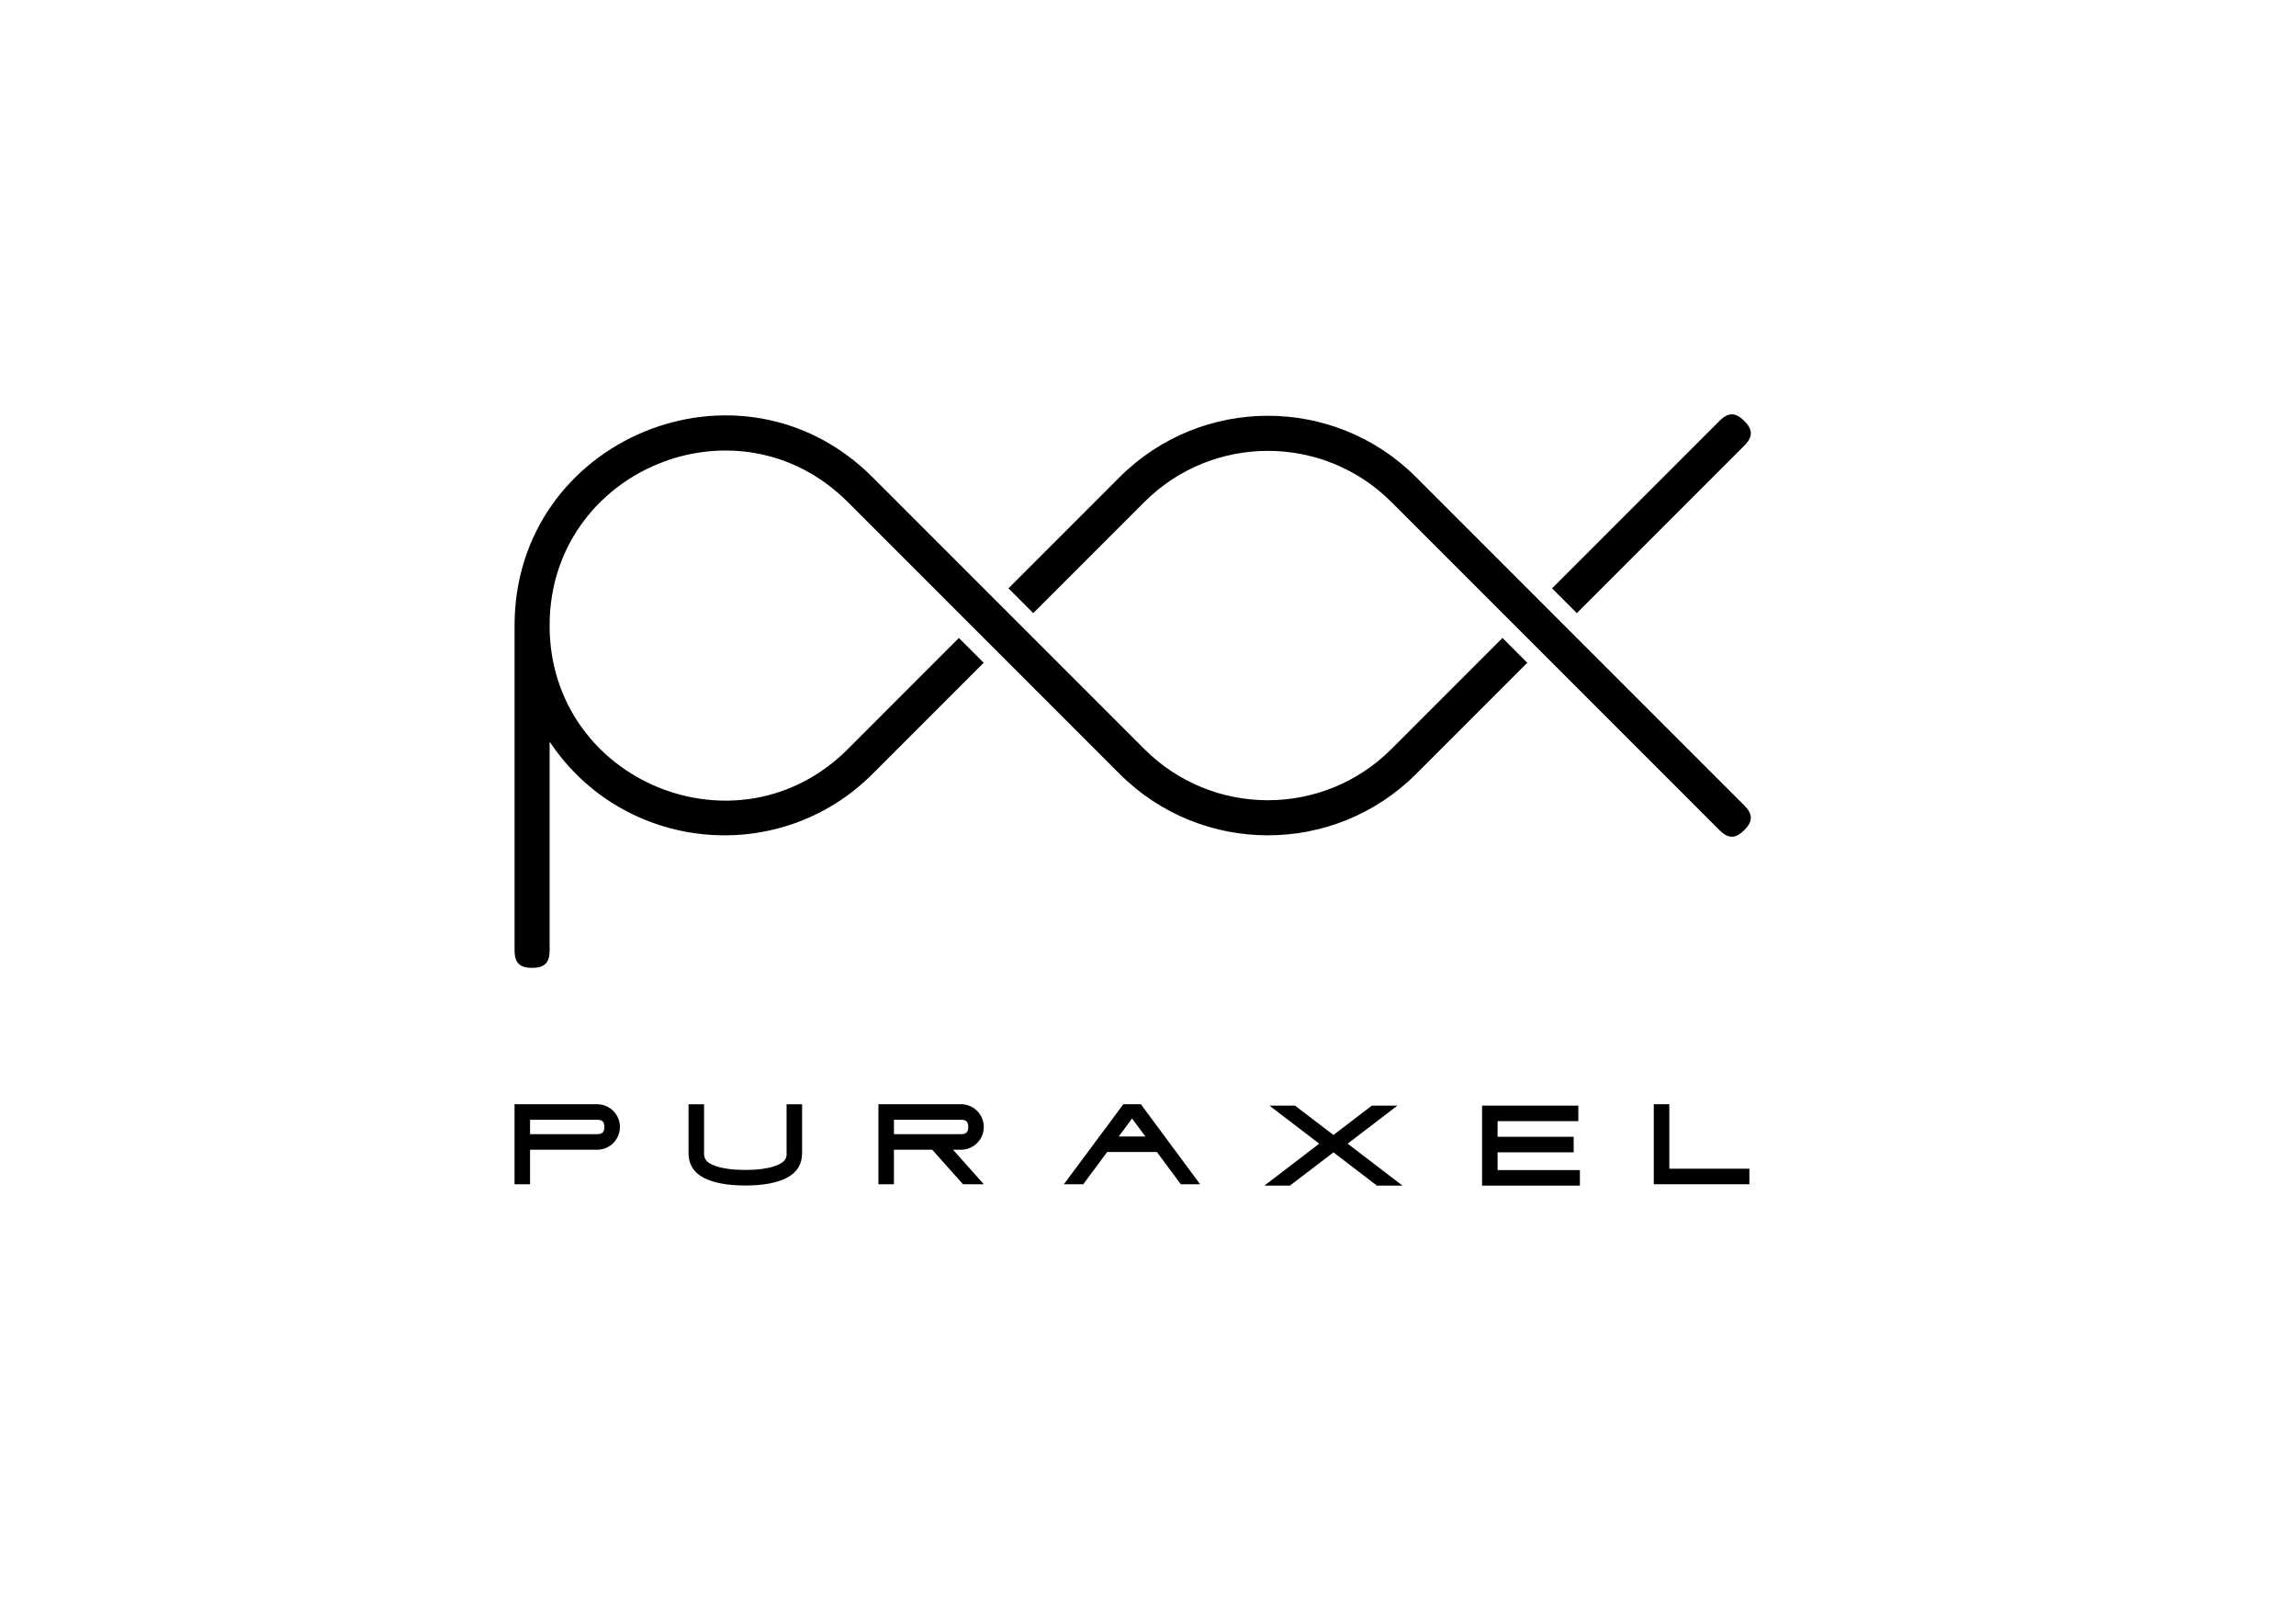 <?xml version="1.0" encoding="UTF-8"?><svg id="_라셀로고_b" xmlns="http://www.w3.org/2000/svg" viewBox="0 0 841.89 595.28"><g><path d="M639.58,163.4c3.21-3.21,3.21-5.87,0-9.09-3.21-3.21-5.87-3.21-9.09,0-20.46,20.46-40.92,40.92-61.39,61.39,3.03,3.03,6.06,6.06,9.09,9.09,20.46-20.46,40.92-40.92,61.39-61.39Z"/><path d="M519.27,174.95c-30.03-30.03-78.72-30.03-108.75,0-13.58,13.58-27.16,27.16-40.74,40.75,3.03,3.03,6.06,6.06,9.09,9.09,13.58-13.58,27.16-27.16,40.74-40.74,25.01-25.01,65.57-25.01,90.58,0,40.1,40.1,80.2,80.2,120.3,120.3,3.21,3.21,5.87,3.21,9.09,0,3.21-3.21,3.21-5.87,0-9.09l-120.31-120.31Z"/><path d="M550.93,233.87c-13.58,13.58-27.16,27.16-40.74,40.75-25.01,25.01-65.56,25.01-90.58,0-33.22-33.22-66.44-66.44-99.66-99.66-48.44-48.44-131.27-14.13-131.27,54.38v119.07c0,4.54,1.88,6.43,6.43,6.43s6.43-1.88,6.43-6.43v-76.51c26.88,40.46,84.08,46.16,118.42,11.82,13.58-13.58,27.16-27.16,40.74-40.74-3.03-3.03-6.06-6.06-9.09-9.09-13.58,13.58-27.16,27.16-40.74,40.75-40.35,40.35-109.34,11.77-109.34-45.29s68.99-85.64,109.34-45.29c33.22,33.22,66.44,66.44,99.66,99.66,30.03,30.03,78.72,30.03,108.75,0,13.58-13.58,27.16-27.16,40.74-40.74-3.03-3.03-6.06-6.06-9.09-9.09Z"/></g><g><polygon points="612.1 404.83 606.4 404.83 606.4 434.16 641.46 434.16 641.46 428.47 612.1 428.47 612.1 404.83"/><path d="M218.97,404.83h-30.3v29.33h5.69v-12.65h24.61c4.61,0,8.34-3.73,8.34-8.34s-3.73-8.34-8.34-8.34Zm0,10.98h-24.61v-5.29h24.61c1.87,0,2.64,.77,2.64,2.64s-.77,2.64-2.64,2.64Z"/><path d="M411.9,404.83l-21.8,29.33h7.1l8.78-11.82h18.23l8.75,11.82h7.09l-21.72-29.33h-6.43Zm-1.69,11.82l4.9-6.59,4.88,6.59h-9.78Z"/><path d="M360.73,413.17c0-4.6-3.73-8.34-8.34-8.34h-30.3v29.33h5.69v-12.65h14.05l-.06-.06c3.78,4.24,7.55,8.48,11.33,12.71h7.63c-3.76-4.22-7.51-8.43-11.27-12.65h2.93c4.6,0,8.34-3.73,8.34-8.34Zm-32.94,2.64v-5.29h24.61c1.87,0,2.64,.77,2.64,2.64s-.77,2.64-2.64,2.64h-24.61Z"/><path d="M288.46,422.73c0,.38-.03,.76-.1,1.13-.05,.27-.12,.54-.23,.79-.09,.21-.2,.42-.34,.61-.15,.21-.34,.41-.53,.58-.27,.24-.56,.44-.87,.63-.28,.17-.57,.32-.86,.45-.54,.26-1.11,.47-1.68,.66-1.46,.48-2.98,.78-4.51,.98-2,.26-4.01,.36-6.03,.36-1.08,0-2.15-.03-3.23-.09-.95-.06-1.9-.14-2.85-.27-.82-.11-1.64-.25-2.46-.42-.69-.15-1.38-.34-2.06-.56-.56-.19-1.12-.4-1.66-.65-.29-.14-.57-.28-.85-.45-.3-.18-.59-.39-.85-.62-.19-.17-.37-.37-.52-.58-.13-.19-.25-.39-.34-.61-.11-.26-.18-.52-.23-.8-.07-.37-.1-.75-.1-1.13v-17.9h-5.69v17.9c0,4.07,1.82,7.06,5.45,8.99,3.63,1.93,8.76,2.89,15.37,2.89s11.67-.96,15.33-2.89c3.66-1.93,5.49-4.92,5.49-8.99v-17.9h-5.69v17.9Z"/><polygon points="549.13 422.46 577.03 422.46 577.03 416.77 549.13 416.77 549.13 411.03 578.74 411.03 578.74 405.34 543.44 405.34 543.44 434.67 579.31 434.67 579.31 428.97 549.13 428.97 549.13 422.46"/><polygon points="512.4 405.34 503.02 405.34 488.94 416.1 474.85 405.34 465.48 405.34 483.73 419.29 463.61 434.67 472.98 434.67 488.94 422.47 504.89 434.67 514.27 434.67 494.15 419.29 512.4 405.34"/></g></svg>